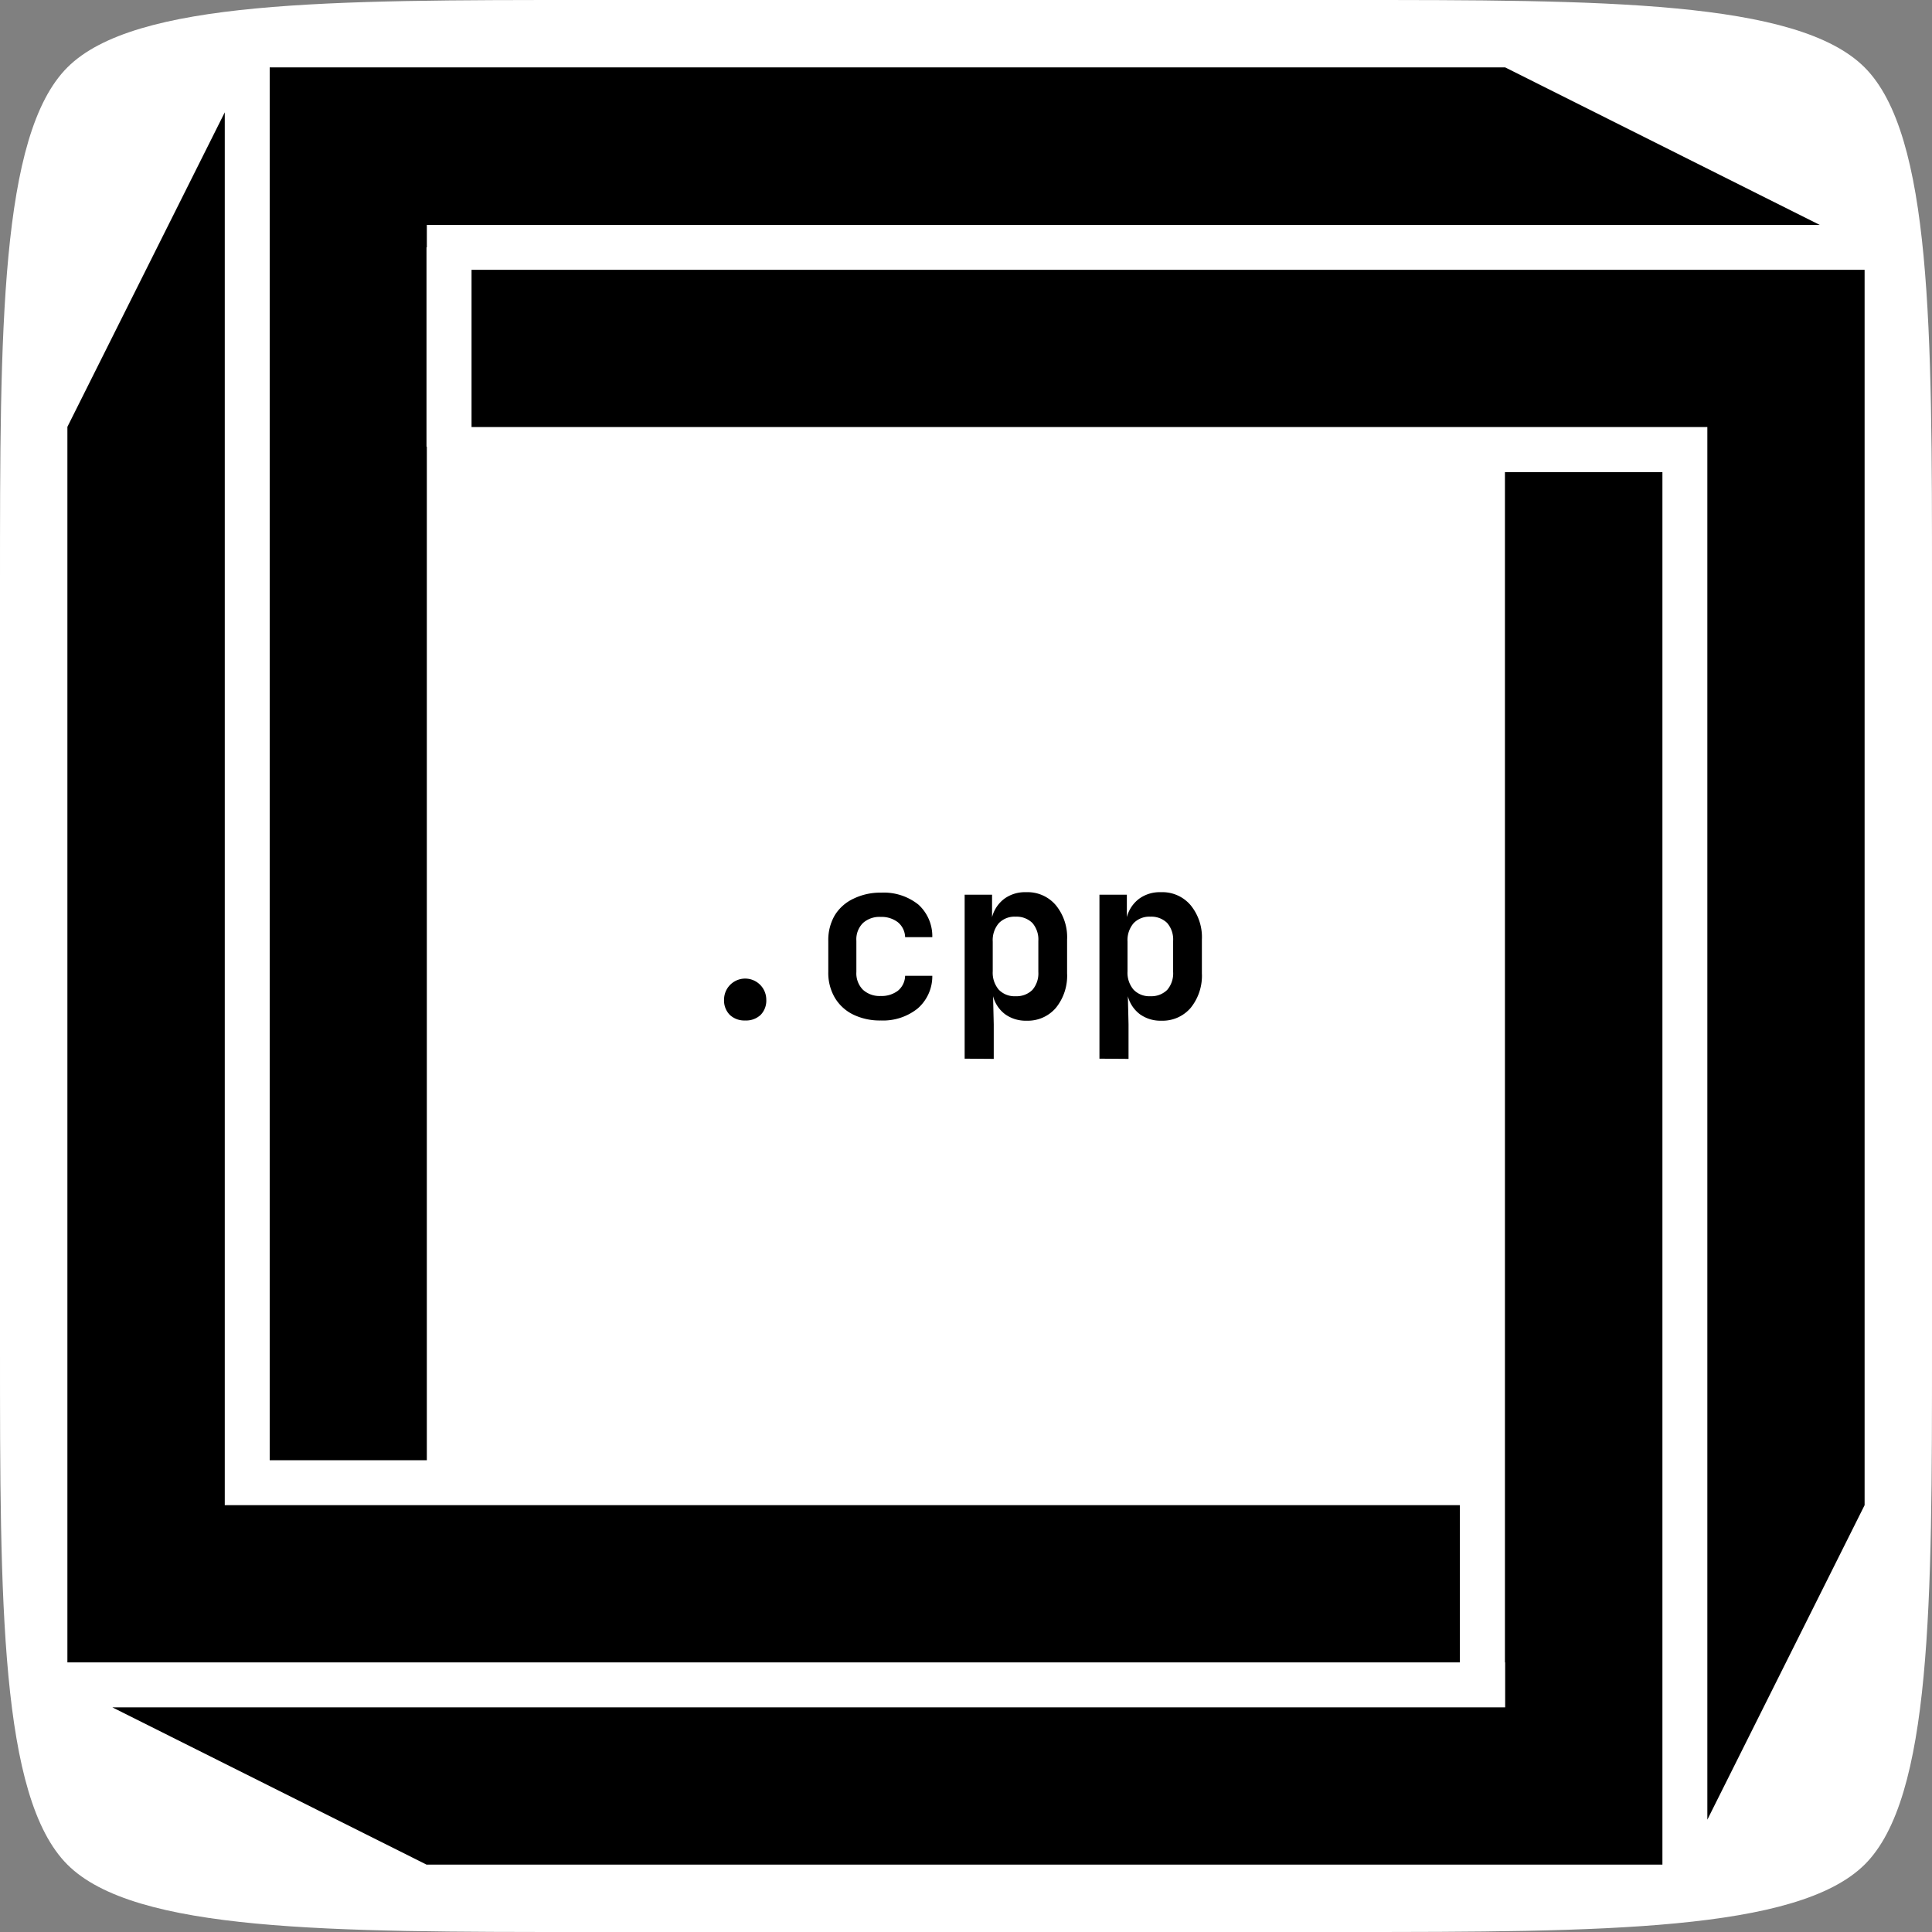 <svg xmlns="http://www.w3.org/2000/svg" width="172" height="172" viewBox="0 0 172 172"><rect x="0" y="0" width="172" height="172" fill="#808080" stroke="none"/><g id="f1cd4966-5820-4772-bbc7-d39bee47a7ef" data-name="Layer 2"><path id="a8d77868-ecbf-4407-a26d-07f1ba5aadc8" data-name="Border" d="M129.94,182H62.06C39.43,182,22,182,16,176s-6-23.43-6-46.06V62.07C10,39.43,10,22,16,16s23.43-6,46.06-6h67.88C152.57,10,170,10,176,16s6,23.43,6,46.07V130c0,22.61,0,40.06-6,46S152.57,182,129.94,182Z" transform="translate(-10 -10)" style="fill:#fff"/><polygon points="134 6 134 6 24.01 6 24.01 130 38 130 38 39.76 37.97 39.76 37.97 22.02 38 22.02 38 20.02 162 20.02 134 6"/><polygon points="152 38.02 152 162 166 134 166 24.02 41.98 24.02 41.98 38.02 132.25 38.02 133.98 38.02 148 38.02 150 38.02 152 38.02"/><polygon points="133.98 42.03 133.98 132.25 133.98 134 133.98 148 134 148 134 152 10 152 37.97 166 148 166 148 42.03 133.98 42.03"/><polygon points="39.75 134 39.75 134 22.01 134 22.01 134 20.01 134 20.01 10 6 38 6 148 129.97 148 129.97 134 39.75 134"/></g><g id="a35276f5-c1ba-4d11-ac16-6be2b8c6e17f" data-name="Layer 3"><path d="M76.34,100.85a1.89,1.89,0,0,1-1.37-.5A1.82,1.82,0,0,1,74.46,99a1.88,1.88,0,1,1,3.76,0,1.82,1.82,0,0,1-.51,1.36A1.89,1.89,0,0,1,76.34,100.85Z" transform="translate(-10 -10)"/><path d="M88.4,100.85a5.42,5.42,0,0,1-2.45-.53,3.88,3.88,0,0,1-1.63-1.5,4.36,4.36,0,0,1-.58-2.29V93.77a4.36,4.36,0,0,1,.58-2.29A3.88,3.88,0,0,1,86,90a5.42,5.42,0,0,1,2.45-.53,4.92,4.92,0,0,1,3.32,1.07A3.8,3.8,0,0,1,93,93.43H90.58a1.78,1.78,0,0,0-.65-1.33,2.39,2.39,0,0,0-1.53-.47,2.19,2.19,0,0,0-1.58.55,2.05,2.05,0,0,0-.58,1.57v2.78a2.08,2.08,0,0,0,.58,1.58,2.19,2.19,0,0,0,1.58.56,2.4,2.4,0,0,0,1.54-.47,1.77,1.77,0,0,0,.64-1.33H93a3.8,3.8,0,0,1-1.3,2.91A4.92,4.92,0,0,1,88.4,100.85Z" transform="translate(-10 -10)"/><path d="M95.88,104.25V89.65h2.44v2h0A3,3,0,0,1,99.43,90a3.11,3.11,0,0,1,1.91-.57A3.29,3.29,0,0,1,104,90.59a4.5,4.5,0,0,1,1,3.06v3a4.54,4.54,0,0,1-1,3.08,3.29,3.29,0,0,1-2.61,1.14,3.13,3.13,0,0,1-1.9-.57,2.94,2.94,0,0,1-1.08-1.61h0l.06,2.5v3.08Zm4.54-5.56a2,2,0,0,0,1.49-.56,2.25,2.25,0,0,0,.53-1.6V93.77a2.25,2.25,0,0,0-.53-1.6,2,2,0,0,0-1.49-.56,1.94,1.94,0,0,0-1.5.58,2.32,2.32,0,0,0-.54,1.64v2.64a2.32,2.32,0,0,0,.54,1.64A1.94,1.94,0,0,0,100.42,98.69Z" transform="translate(-10 -10)"/><path d="M107.88,104.25V89.65h2.44v2h0A3,3,0,0,1,111.43,90a3.11,3.11,0,0,1,1.91-.57A3.29,3.29,0,0,1,116,90.59a4.5,4.5,0,0,1,1,3.06v3a4.54,4.54,0,0,1-1,3.08,3.29,3.29,0,0,1-2.61,1.14,3.13,3.13,0,0,1-1.9-.57,2.94,2.94,0,0,1-1.08-1.61h0l.06,2.5v3.08Zm4.54-5.56a2,2,0,0,0,1.49-.56,2.25,2.25,0,0,0,.53-1.6V93.77a2.25,2.25,0,0,0-.53-1.6,2,2,0,0,0-1.49-.56,1.94,1.94,0,0,0-1.5.58,2.32,2.32,0,0,0-.54,1.64v2.64a2.32,2.32,0,0,0,.54,1.64A1.94,1.94,0,0,0,112.42,98.69Z" transform="translate(-10 -10)"/></g></svg>
